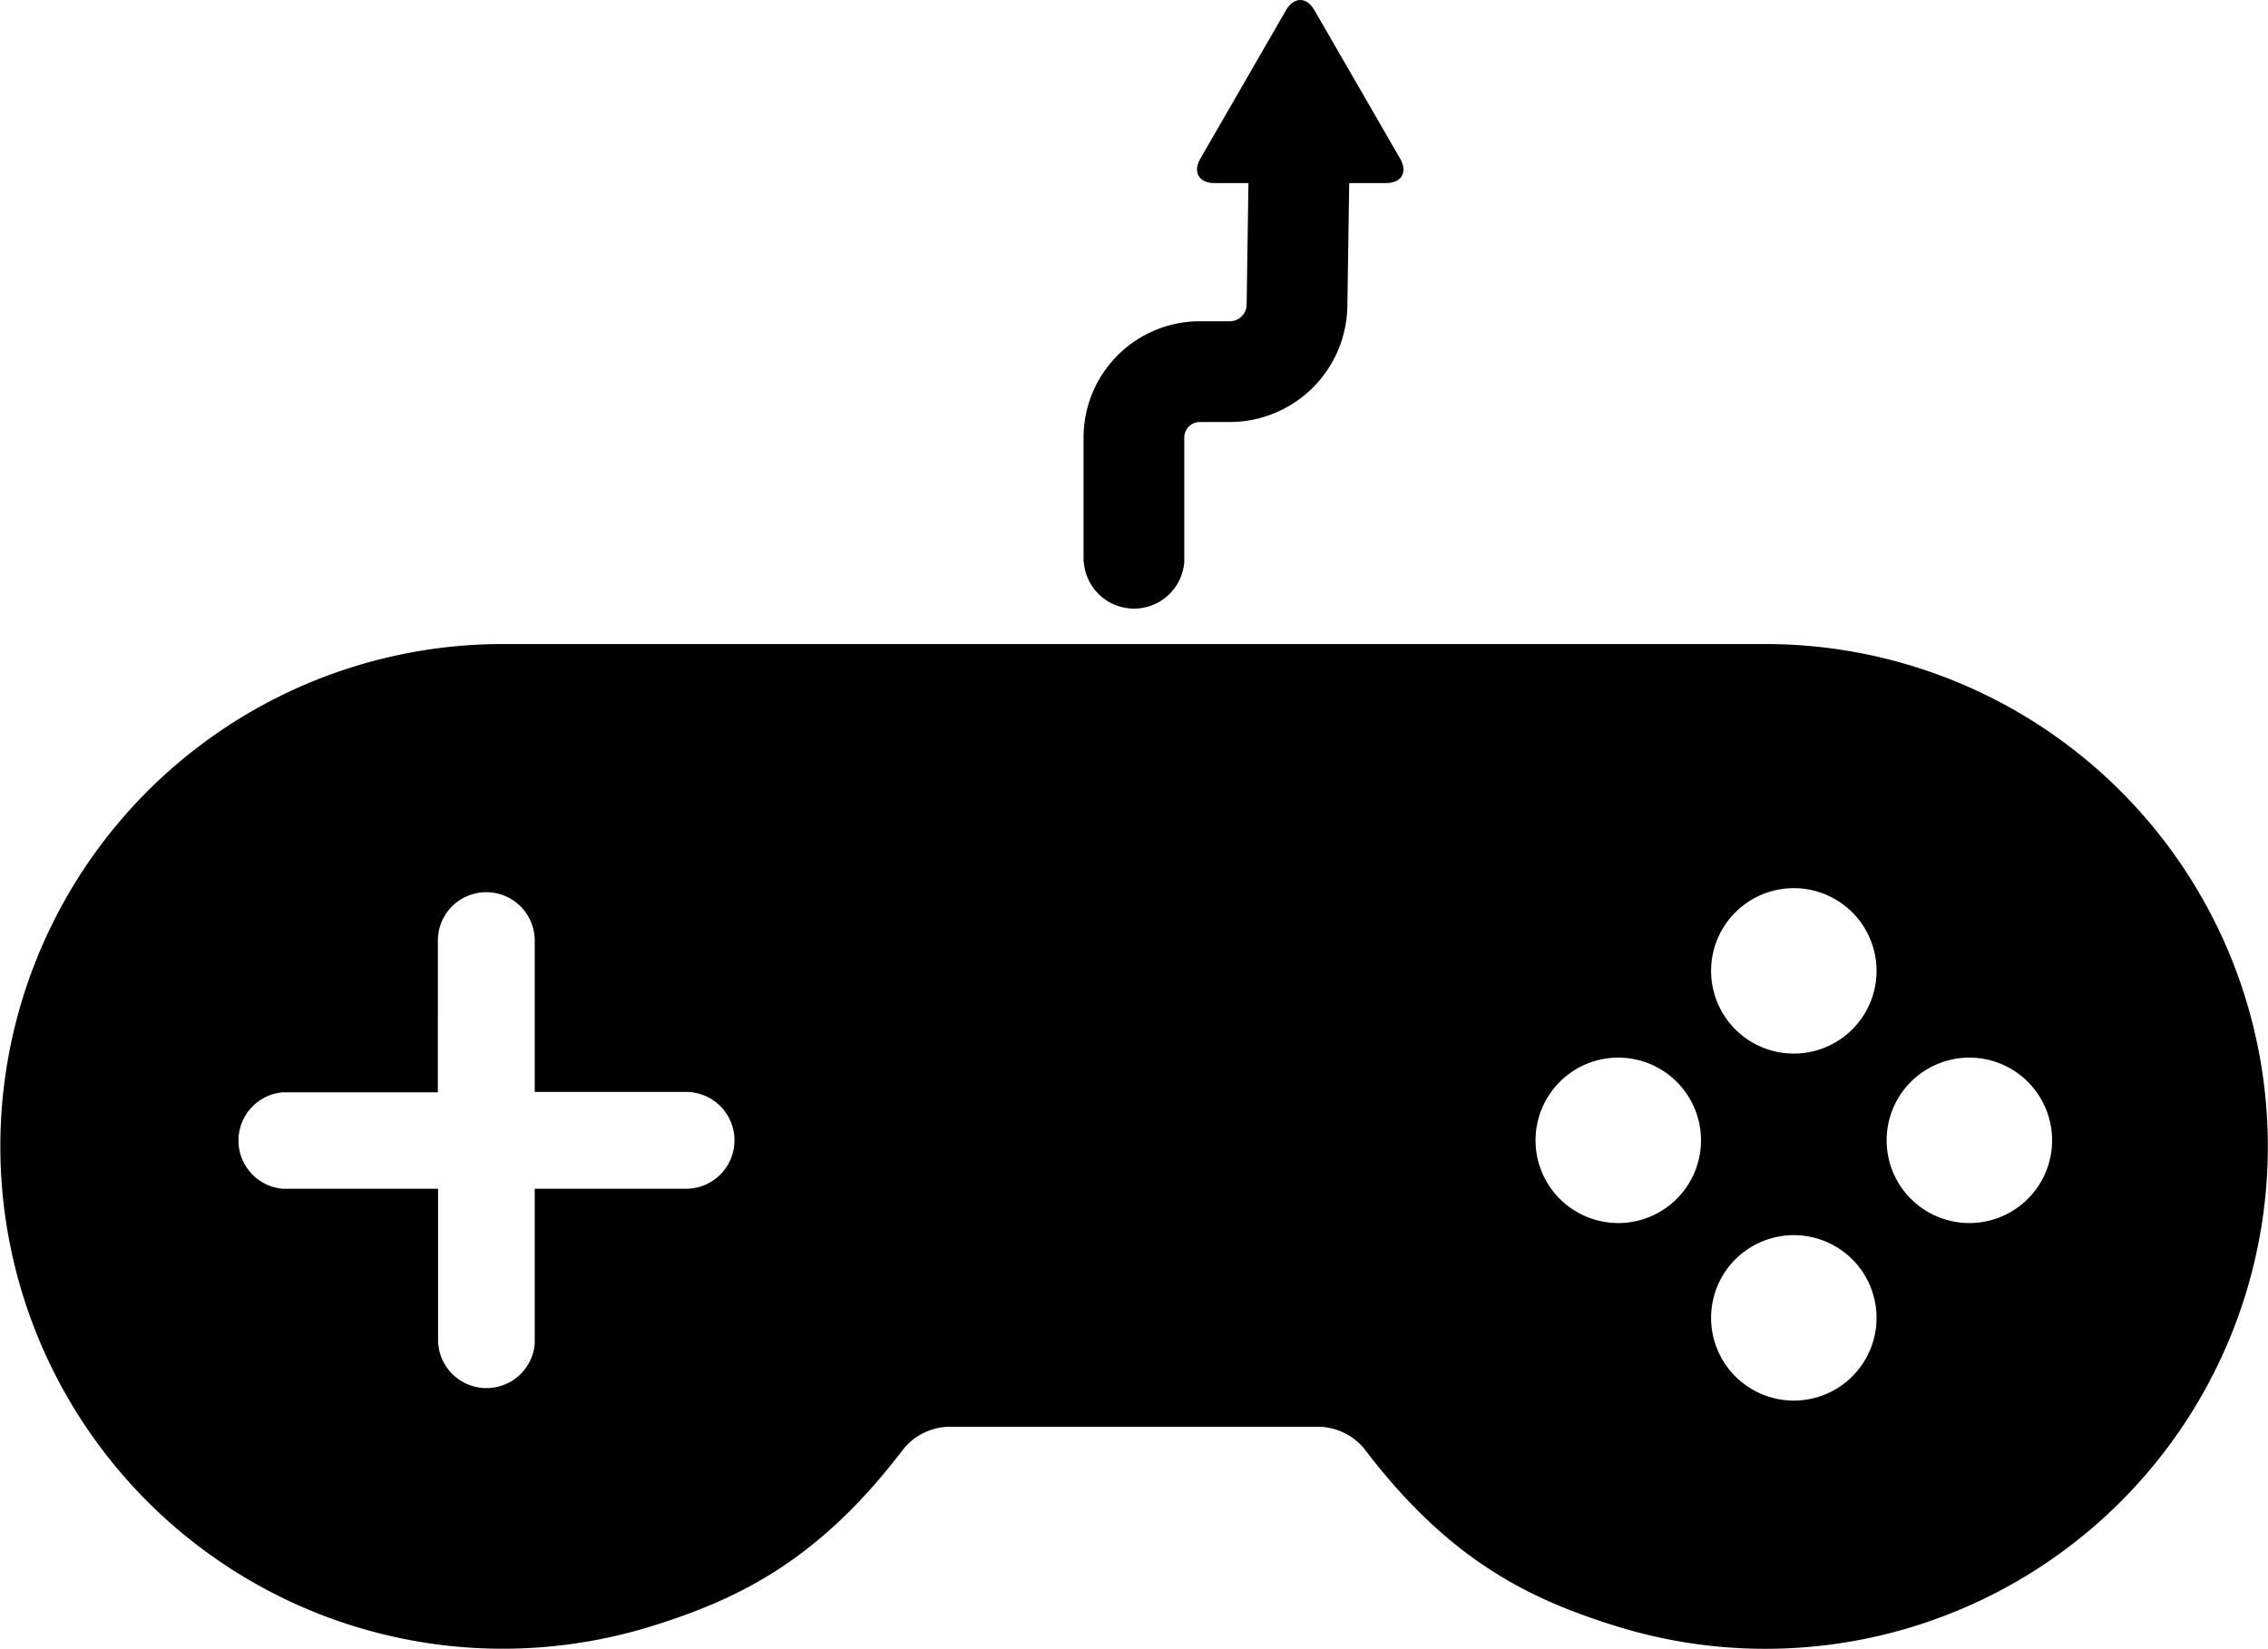 <svg id="Layer_1" data-name="Layer 1" xmlns="http://www.w3.org/2000/svg" viewBox="0 0 562 408.62"><defs><style>.cls-1{fill:#f0f;}</style></defs><title>Controllerlogo</title><path class="cls-1" d="M718,431" transform="translate(-401 -244.38)"/><path class="cls-1" d="M633,468" transform="translate(-401 -244.38)"/><path d="M839,404H525a124.5,124.5,0,1,0,37.5,243.4c21.74-6.76,41.5-16.41,62.41-43.95a15,15,0,0,1,11-5.46h92.16a15,15,0,0,1,11,5.46C760,631,779.76,640.65,801.5,647.41A124.51,124.51,0,1,0,839,404ZM571,539H533.5v38.5h0a12,12,0,0,1-23.9,0h-.05V539H471v0a12,12,0,0,1,0-23.9v0h38.5V477.5a12,12,0,0,1,24,0V515H571a12,12,0,0,1,0,24Zm231,8.5A20.5,20.5,0,1,1,822.5,527,20.5,20.5,0,0,1,802,547.5Zm43.5,44A20.5,20.5,0,1,1,866,571,20.5,20.5,0,0,1,845.5,591.5Zm0-86A20.5,20.5,0,1,1,866,485,20.5,20.5,0,0,1,845.5,505.5Zm43.5,42A20.5,20.5,0,1,1,909.5,527,20.5,20.5,0,0,1,889,547.5Z" transform="translate(-401 -244.38)"/><path d="M710.75,263.47,709.91,320a4.18,4.18,0,0,1-4,4h-7.61a28.83,28.83,0,0,0-28.8,28.8V383.6h.06a12.48,12.48,0,0,0,24.9,0h0v-.69c0-.08,0-.16,0-.24s0-.17,0-.25V352.78a3.86,3.86,0,0,1,3.8-3.81h7.61a29.16,29.16,0,0,0,29-28.61l.84-56.51Z" transform="translate(-401 -244.38)"/><path d="M726.69,246.88c-1.92-3.33-5.07-3.33-7,0L698.44,283.7c-1.93,3.33-.35,6.06,3.5,6.06h42.51c3.85,0,5.43-2.73,3.5-6.06Z" transform="translate(-401 -244.38)"/></svg>